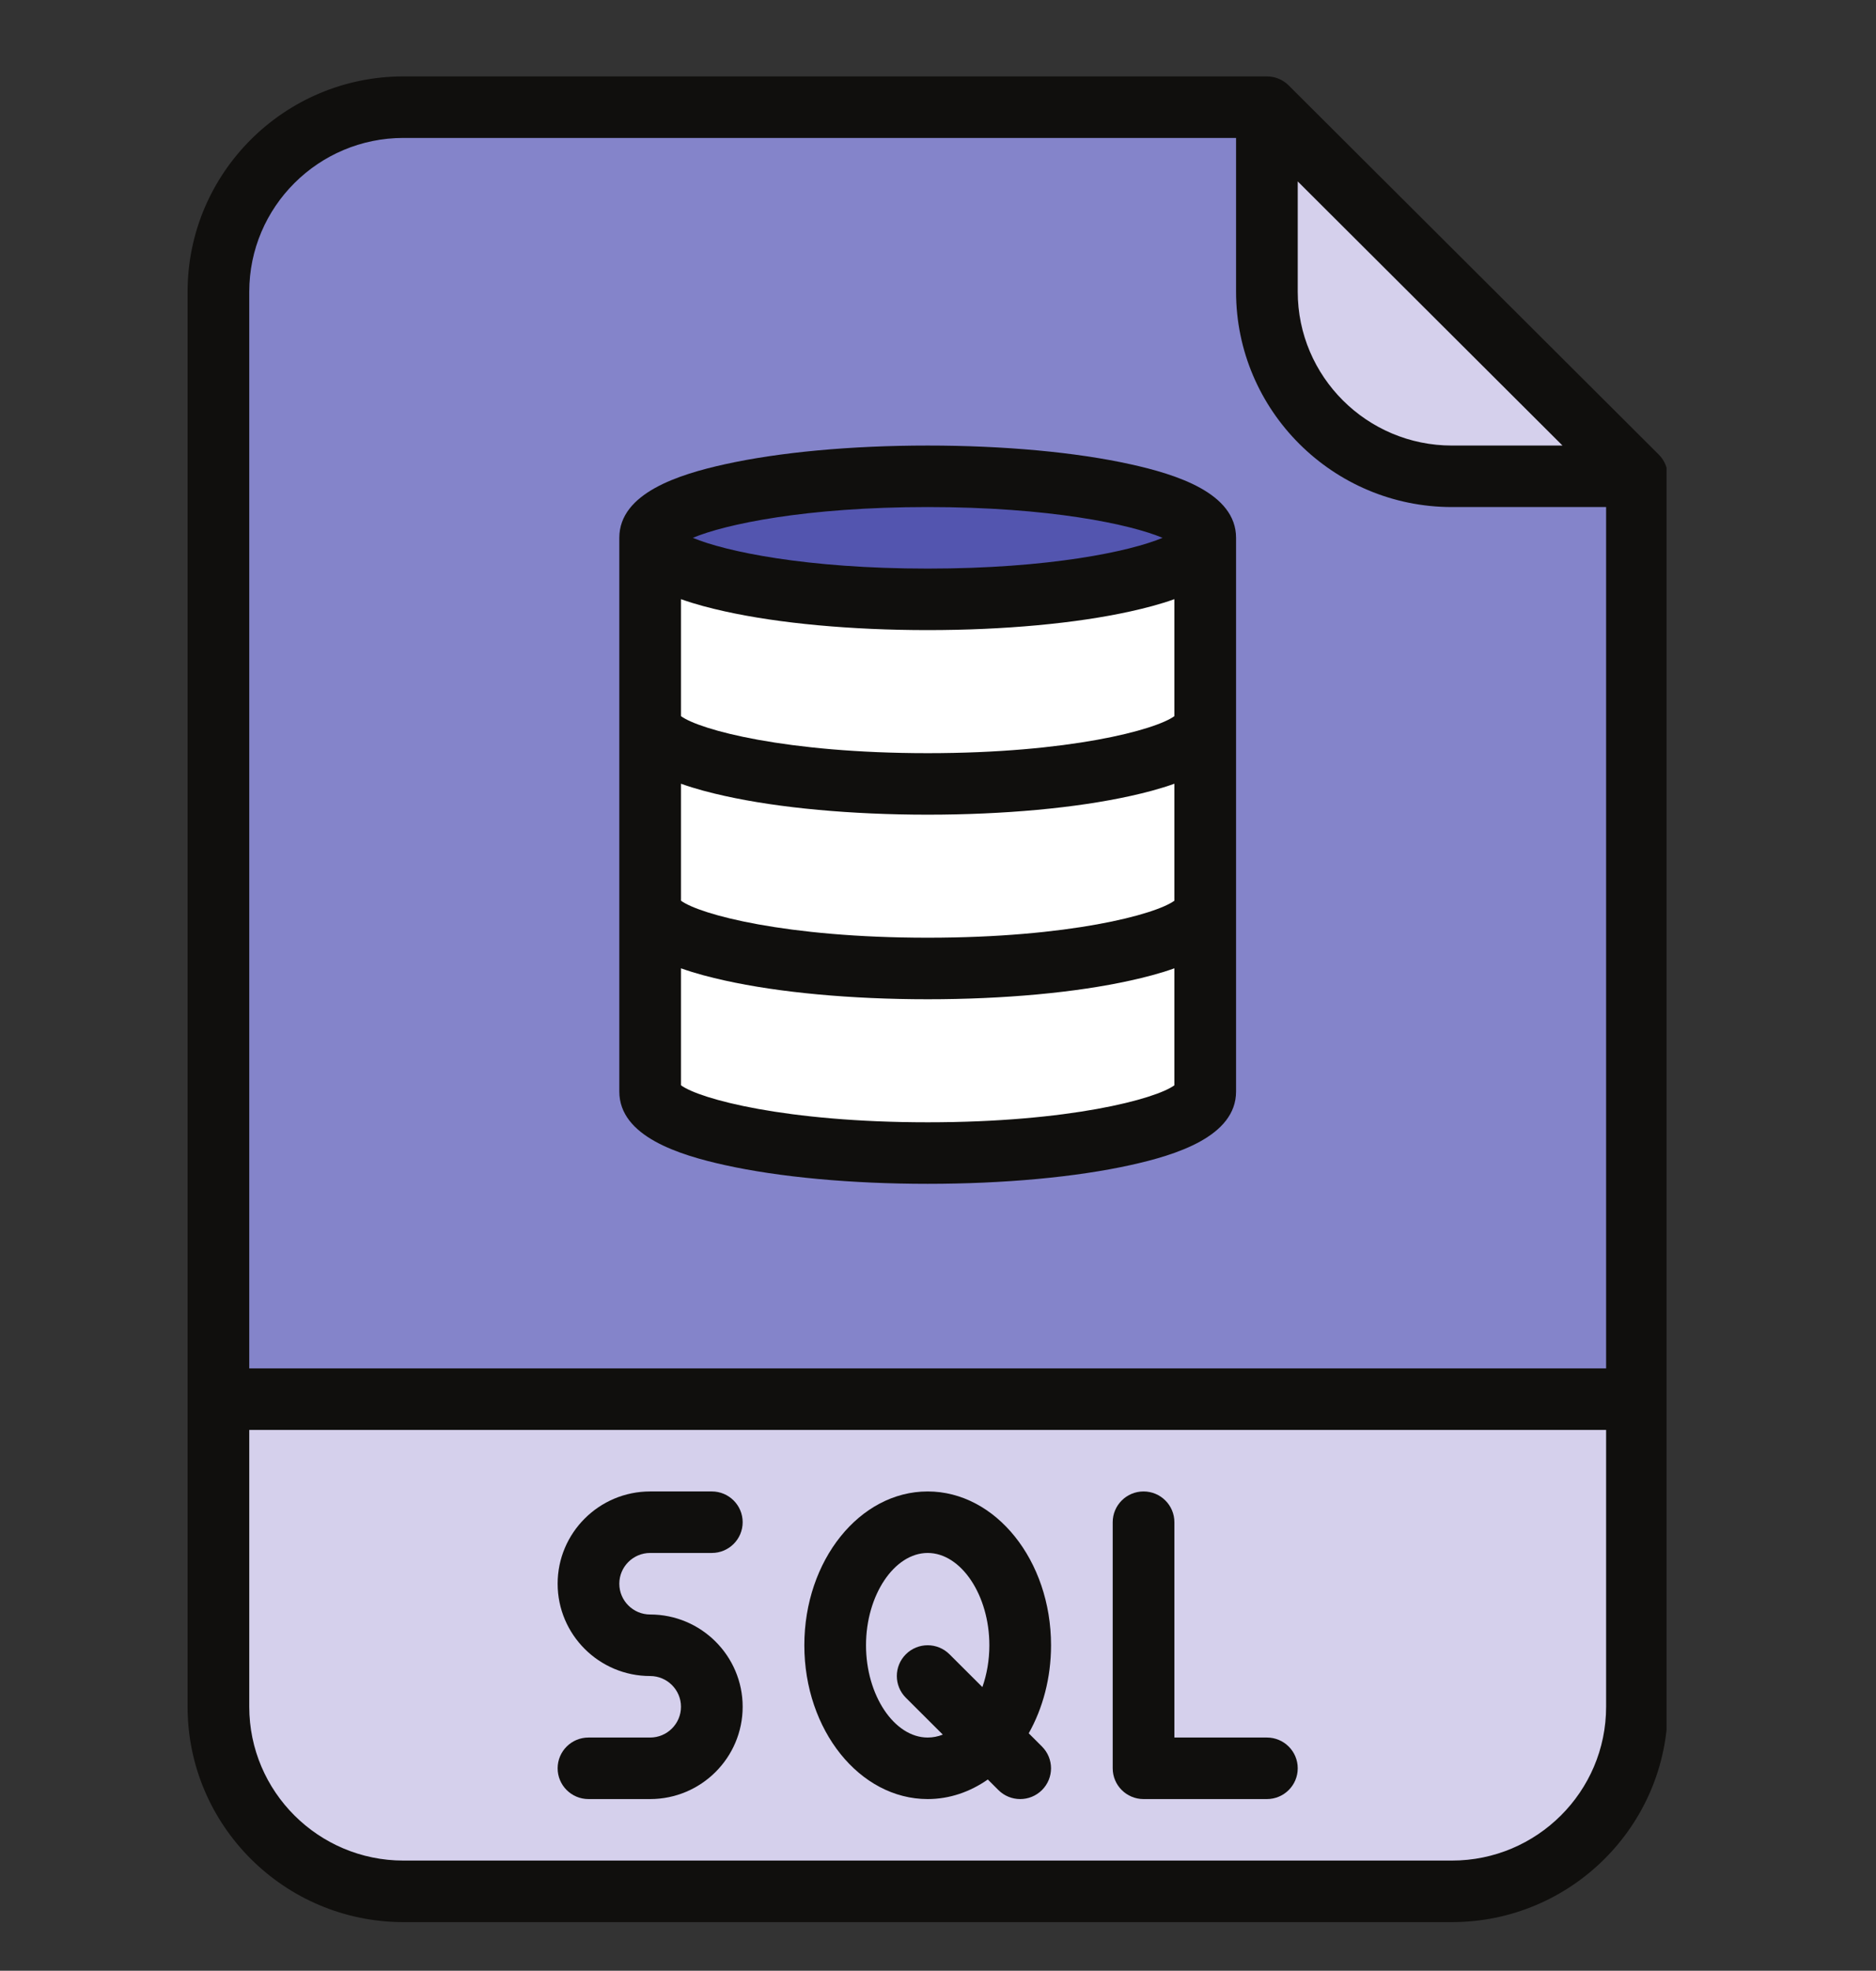 <?xml version="1.0" encoding="UTF-8"?>
<svg xmlns="http://www.w3.org/2000/svg" xmlns:xlink="http://www.w3.org/1999/xlink" width="283.5pt" height="297.75pt" viewBox="0 0 283.5 297.75" version="1.2">
<rect x="0" y="0" width="283.5" height="297.75" fill="#333333" stroke="none"/>
<defs>
<clipPath id="clip1">
  <path d="M 28.348 11.543 L 251.848 11.543 L 251.848 290.402 L 28.348 290.402 Z M 28.348 11.543 "/>
</clipPath>
</defs>
<g id="surface1">
<path style=" stroke:none;fill-rule:nonzero;fill:rgb(51.759%,51.759%,79.219%);fill-opacity:1;" d="M 219.414 285.754 L 60.969 285.754 C 45.523 285.754 33.008 273.27 33.008 257.867 L 33.008 44.078 C 33.008 28.676 45.523 16.191 60.969 16.191 L 191.453 16.191 L 247.375 71.961 L 247.375 257.867 C 247.375 273.27 234.855 285.754 219.414 285.754 "/>
<path style=" stroke:none;fill-rule:nonzero;fill:rgb(83.53%,81.569%,92.549%);fill-opacity:1;" d="M 219.414 285.754 L 60.969 285.754 C 45.523 285.754 33.008 273.27 33.008 257.867 L 33.008 211.391 L 247.375 211.391 L 247.375 257.867 C 247.375 273.27 234.855 285.754 219.414 285.754 "/>
<path style=" stroke:none;fill-rule:nonzero;fill:rgb(83.53%,81.569%,92.549%);fill-opacity:1;" d="M 247.375 71.961 L 219.414 71.961 C 203.969 71.961 191.453 59.48 191.453 44.078 L 191.453 16.191 L 247.375 71.961 "/>
<path style=" stroke:none;fill-rule:nonzero;fill:rgb(100%,100%,100%);fill-opacity:1;" d="M 98.25 81.258 L 98.25 164.914 C 98.25 170.051 117.027 174.211 140.191 174.211 C 163.355 174.211 182.133 170.051 182.133 164.914 L 182.133 81.258 L 98.25 81.258 "/>
<path style=" stroke:none;fill-rule:nonzero;fill:rgb(32.549%,33.33%,68.629%);fill-opacity:1;" d="M 182.133 81.258 C 182.133 86.391 163.355 90.555 140.191 90.555 C 117.027 90.555 98.25 86.391 98.25 81.258 C 98.25 76.125 117.027 71.961 140.191 71.961 C 163.355 71.961 182.133 76.125 182.133 81.258 "/>
<g clip-path="url(#clip1)" clip-rule="nonzero">
<path style=" stroke:none;fill-rule:nonzero;fill:rgb(6.27%,5.879%,5.099%);fill-opacity:1;" d="M 219.414 281.105 L 60.969 281.105 C 48.121 281.105 37.668 270.684 37.668 257.867 L 37.668 216.039 L 242.715 216.039 L 242.715 257.867 C 242.715 270.684 232.262 281.105 219.414 281.105 Z M 60.969 20.84 L 186.793 20.84 L 186.793 44.078 C 186.793 62.016 201.426 76.609 219.414 76.609 L 242.715 76.609 L 242.715 206.746 L 37.668 206.746 L 37.668 44.078 C 37.668 31.266 48.121 20.84 60.969 20.84 Z M 196.113 27.41 L 236.125 67.316 L 219.414 67.316 C 206.566 67.316 196.113 56.891 196.113 44.078 Z M 194.746 12.906 C 193.875 12.035 192.688 11.543 191.453 11.543 L 60.969 11.543 C 42.98 11.543 28.348 26.137 28.348 44.078 L 28.348 257.867 C 28.348 275.809 42.98 290.402 60.969 290.402 L 219.414 290.402 C 237.402 290.402 252.035 275.809 252.035 257.867 L 252.035 71.961 C 252.035 70.73 251.543 69.547 250.668 68.676 L 194.746 12.906 "/>
</g>
<path style=" stroke:none;fill-rule:nonzero;fill:rgb(6.27%,5.879%,5.099%);fill-opacity:1;" d="M 98.25 234.629 L 107.57 234.629 C 110.145 234.629 112.23 232.551 112.23 229.984 C 112.23 227.418 110.145 225.336 107.57 225.336 L 98.25 225.336 C 90.539 225.336 84.27 231.59 84.27 239.277 C 84.27 246.969 90.539 253.223 98.25 253.223 C 100.816 253.223 102.91 255.309 102.91 257.867 C 102.91 260.43 100.816 262.516 98.25 262.516 L 88.93 262.516 C 86.355 262.516 84.27 264.598 84.27 267.164 C 84.27 269.73 86.355 271.812 88.93 271.812 L 98.25 271.812 C 105.957 271.812 112.23 265.559 112.23 257.867 C 112.23 250.18 105.957 243.926 98.25 243.926 C 95.68 243.926 93.59 241.84 93.59 239.277 C 93.59 236.715 95.68 234.629 98.25 234.629 "/>
<path style=" stroke:none;fill-rule:nonzero;fill:rgb(6.27%,5.879%,5.099%);fill-opacity:1;" d="M 191.453 262.516 L 177.473 262.516 L 177.473 229.984 C 177.473 227.418 175.387 225.336 172.812 225.336 C 170.238 225.336 168.152 227.418 168.152 229.984 L 168.152 267.164 C 168.152 269.73 170.238 271.812 172.812 271.812 L 191.453 271.812 C 194.027 271.812 196.113 269.73 196.113 267.164 C 196.113 264.598 194.027 262.516 191.453 262.516 "/>
<path style=" stroke:none;fill-rule:nonzero;fill:rgb(6.27%,5.879%,5.099%);fill-opacity:1;" d="M 140.191 262.516 C 135.141 262.516 130.871 256.129 130.871 248.574 C 130.871 241.016 135.141 234.629 140.191 234.629 C 145.242 234.629 149.512 241.016 149.512 248.574 C 149.512 250.832 149.129 252.984 148.457 254.895 L 143.484 249.934 C 141.664 248.121 138.715 248.121 136.895 249.934 C 135.074 251.75 135.074 254.691 136.895 256.508 L 142.477 262.074 C 141.742 262.363 140.977 262.516 140.191 262.516 Z M 155.461 261.875 C 157.582 258.105 158.832 253.52 158.832 248.574 C 158.832 235.762 150.469 225.336 140.191 225.336 C 129.91 225.336 121.551 235.762 121.551 248.574 C 121.551 261.387 129.91 271.812 140.191 271.812 C 143.488 271.812 146.586 270.734 149.277 268.855 L 150.875 270.449 C 151.785 271.359 152.977 271.812 154.172 271.812 C 155.363 271.812 156.555 271.359 157.465 270.449 C 159.285 268.633 159.285 265.695 157.465 263.879 L 155.461 261.875 "/>
<path style=" stroke:none;fill-rule:nonzero;fill:rgb(6.27%,5.879%,5.099%);fill-opacity:1;" d="M 140.191 76.609 C 158.598 76.609 170.816 79.211 175.684 81.258 C 170.816 83.305 158.598 85.906 140.191 85.906 C 121.785 85.906 109.566 83.305 104.699 81.258 C 109.566 79.211 121.785 76.609 140.191 76.609 Z M 102.91 90.527 C 105.105 91.312 107.422 91.902 109.523 92.367 C 117.766 94.195 128.656 95.199 140.191 95.199 C 151.723 95.199 162.613 94.195 170.859 92.367 C 172.961 91.902 175.273 91.312 177.473 90.527 L 177.473 108.199 C 174.648 110.27 161.613 113.793 140.191 113.793 C 118.77 113.793 105.734 110.27 102.91 108.199 Z M 102.91 118.41 C 105.105 119.199 107.422 119.789 109.523 120.254 C 117.766 122.082 128.656 123.086 140.191 123.086 C 151.723 123.086 162.613 122.082 170.859 120.254 C 172.961 119.789 175.273 119.199 177.473 118.41 L 177.473 136.082 C 174.648 138.156 161.613 141.676 140.191 141.676 C 118.77 141.676 105.734 138.156 102.91 136.082 Z M 140.191 169.562 C 118.789 169.562 105.746 166.047 102.91 163.973 L 102.91 146.297 C 105.105 147.086 107.422 147.672 109.523 148.137 C 117.766 149.969 128.656 150.973 140.191 150.973 C 151.723 150.973 162.613 149.969 170.859 148.137 C 172.961 147.672 175.273 147.086 177.473 146.297 L 177.473 163.973 C 174.633 166.047 161.594 169.562 140.191 169.562 Z M 109.523 176.023 C 117.766 177.852 128.656 178.859 140.191 178.859 C 151.723 178.859 162.613 177.852 170.859 176.023 C 177.699 174.512 186.793 171.707 186.793 164.914 L 186.793 81.258 C 186.793 74.465 177.699 71.664 170.859 70.148 C 162.613 68.32 151.723 67.316 140.191 67.316 C 128.656 67.316 117.766 68.32 109.523 70.148 C 102.68 71.664 93.59 74.465 93.59 81.258 L 93.59 164.914 C 93.59 171.707 102.68 174.512 109.523 176.023 "/>
</g>
</svg>
